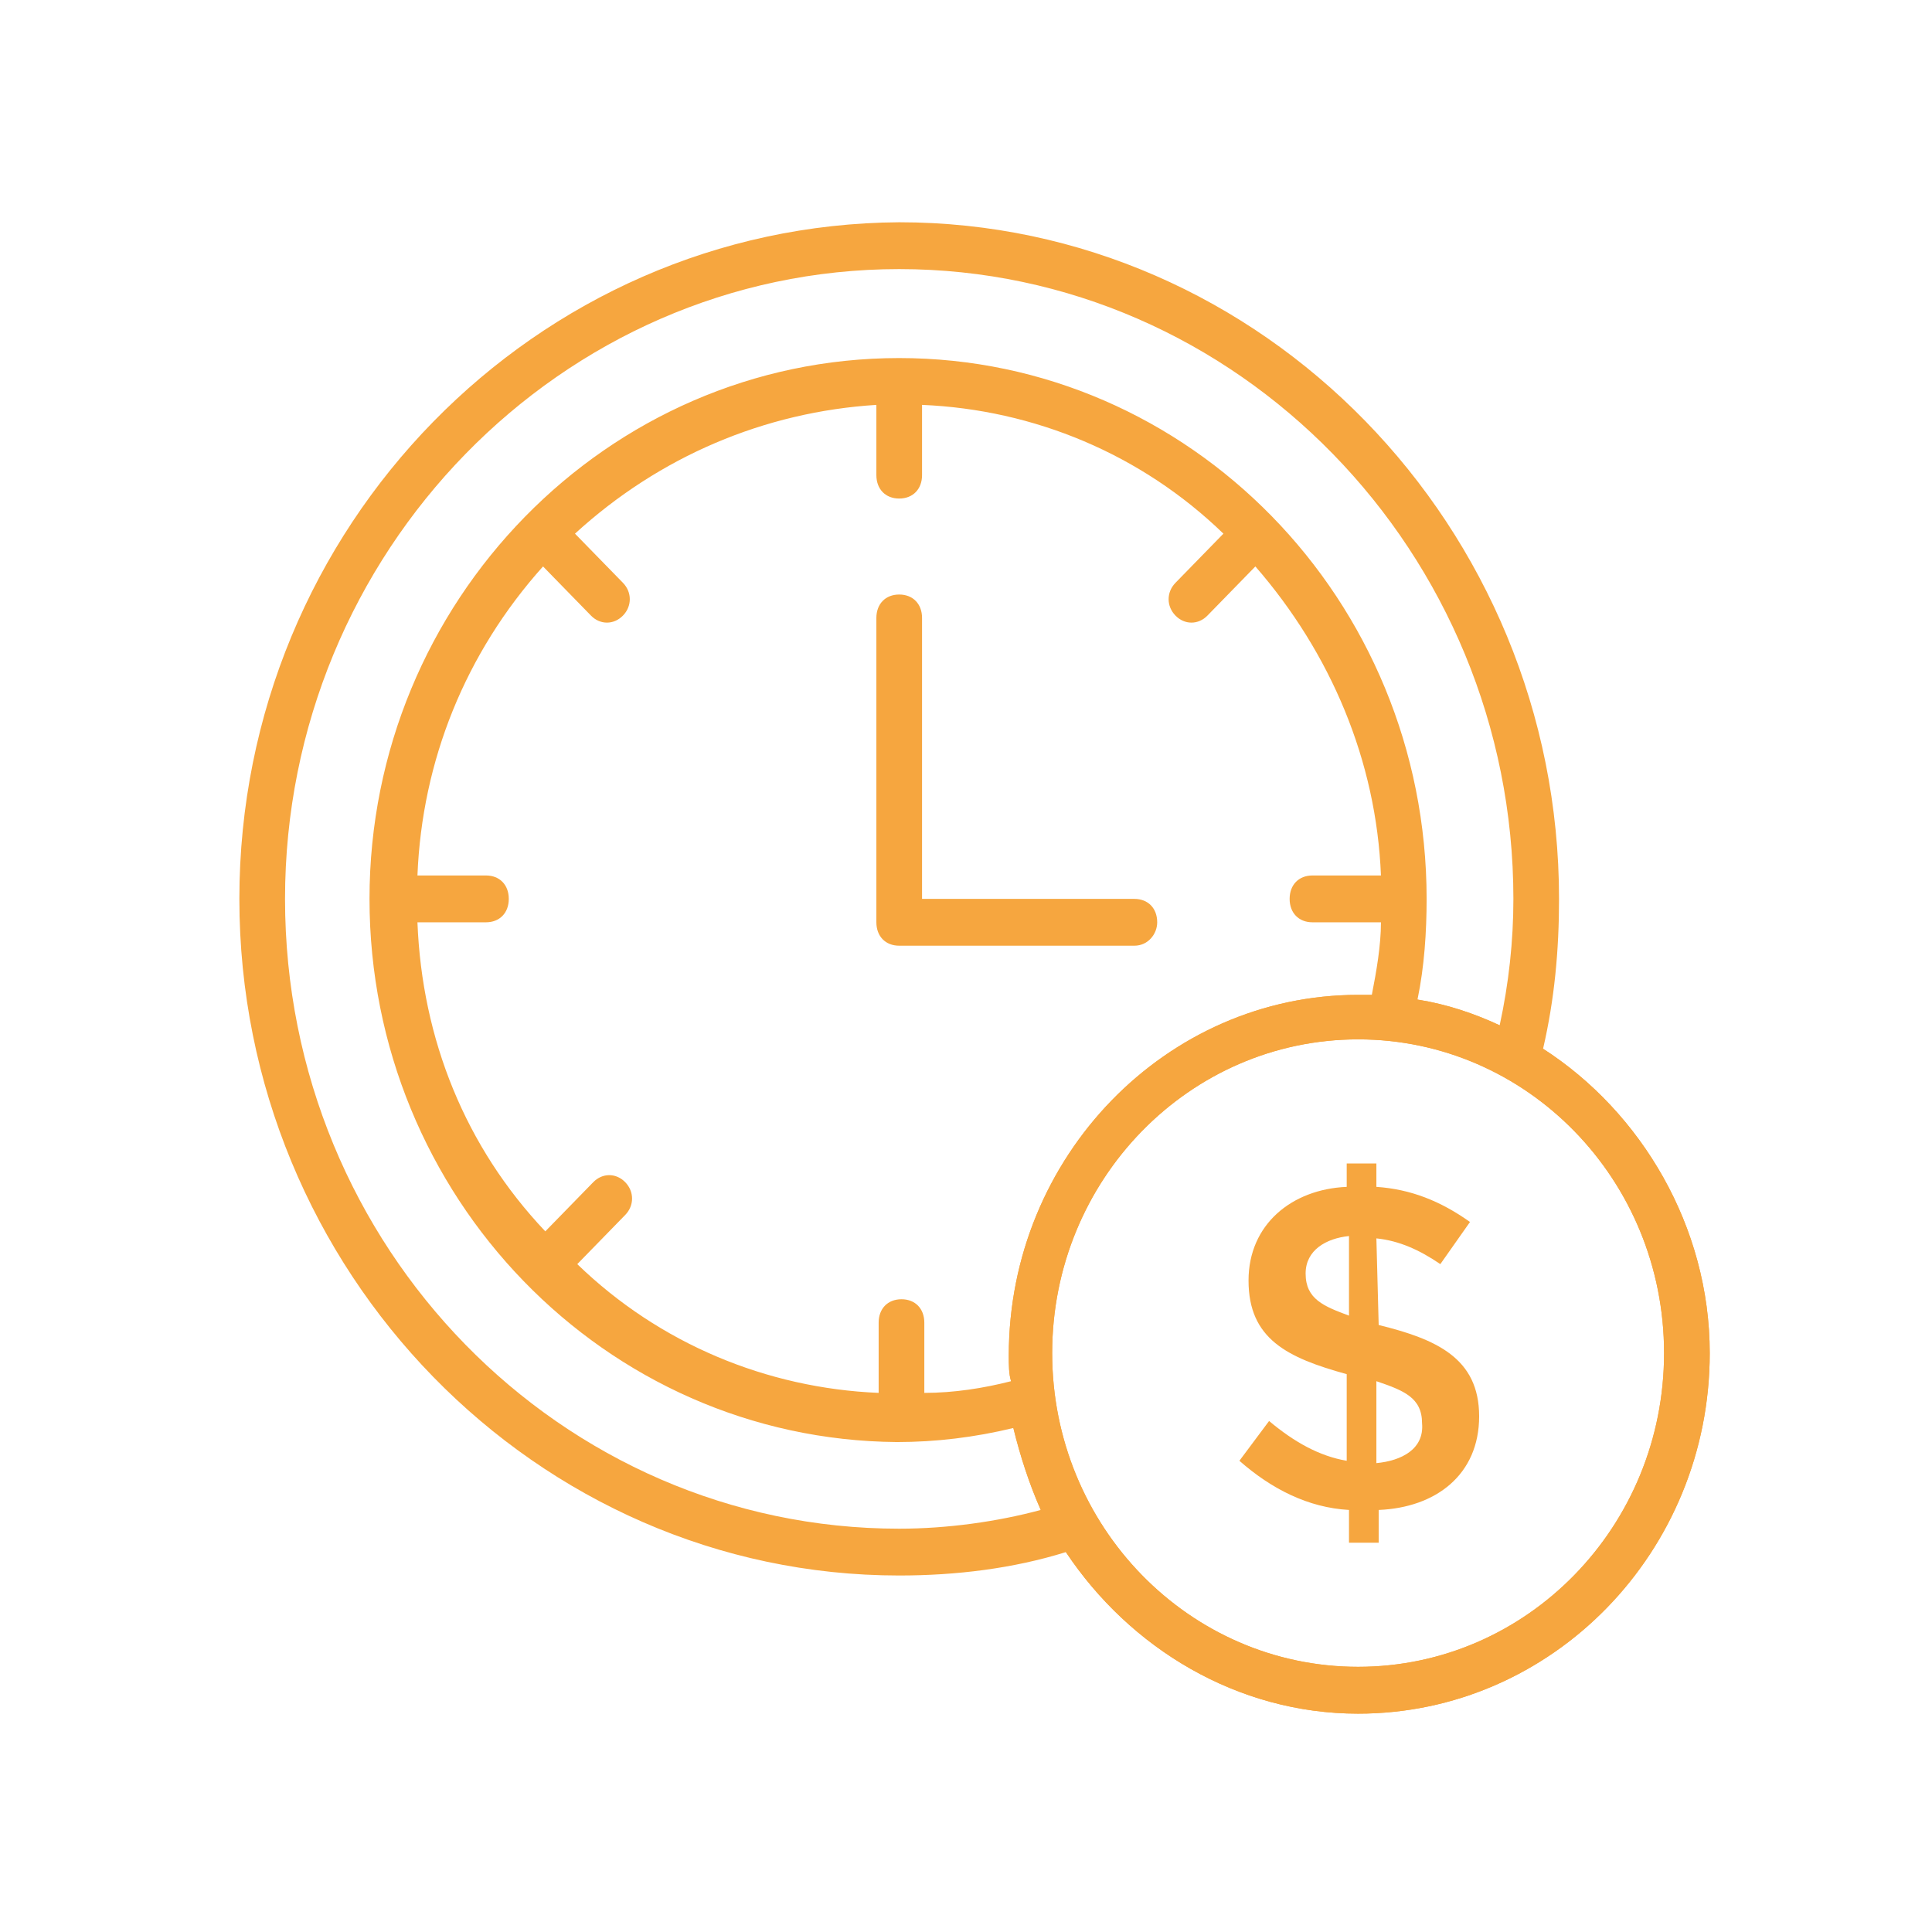 <svg width="113" height="113" viewBox="0 0 113 113" fill="none" xmlns="http://www.w3.org/2000/svg">
<path d="M80.637 77.497L80.503 72.431C81.839 72.567 83.041 73.115 84.243 73.937L85.978 71.472C84.243 70.24 82.507 69.555 80.503 69.418V68.049H78.767V69.418C75.562 69.555 73.025 71.609 73.025 74.895C73.025 78.319 75.295 79.414 78.767 80.373V85.439C77.165 85.166 75.696 84.344 74.227 83.112L72.491 85.439C74.361 87.083 76.497 88.178 78.901 88.315V90.232H80.637V88.315C83.975 88.178 86.513 86.261 86.513 82.838C86.513 79.414 83.975 78.319 80.637 77.497ZM78.901 76.95C77.432 76.402 76.364 75.991 76.364 74.485C76.364 73.115 77.566 72.431 78.901 72.294V76.95ZM80.503 85.576V80.784C82.106 81.331 83.174 81.742 83.174 83.249C83.308 84.755 81.972 85.439 80.503 85.576Z" fill="#F6A63F"/>
<path d="M67.683 53.944C67.683 53.122 67.149 52.575 66.348 52.575H53.929V36.142C53.929 35.321 53.395 34.773 52.593 34.773C51.792 34.773 51.258 35.321 51.258 36.142V53.944C51.258 54.766 51.792 55.313 52.593 55.313H66.348C67.149 55.313 67.683 54.629 67.683 53.944Z" fill="#F6A63F"/>
<path d="M90.252 61.339C90.919 58.463 91.186 55.587 91.186 52.575C91.186 30.802 73.826 13 52.593 13C31.36 13.137 14 30.802 14 52.575C14 74.348 31.36 92.149 52.593 92.149C55.932 92.149 59.27 91.739 62.342 90.78C66.081 96.394 72.357 100.229 79.435 100.229C90.786 100.229 100 90.78 100 79.14C100 71.746 95.994 65.036 90.252 61.339ZM52.593 89.411C32.829 89.411 16.671 72.978 16.671 52.575C16.671 32.308 32.829 15.739 52.593 15.739C72.357 15.739 88.516 32.308 88.516 52.575C88.516 55.039 88.249 57.504 87.714 59.969C86.245 59.285 84.643 58.737 82.907 58.463C83.308 56.546 83.441 54.492 83.441 52.575C83.441 35.047 69.553 20.942 52.593 20.942C35.5 20.942 21.612 35.184 21.612 52.575C21.612 69.966 35.367 84.207 52.46 84.344C54.73 84.344 57 84.07 59.27 83.522C59.671 85.166 60.205 86.809 60.873 88.315C58.335 89 55.398 89.411 52.593 89.411ZM59.003 79.277C59.003 79.825 59.003 80.373 59.137 80.784C57.534 81.194 55.798 81.468 54.062 81.468V77.36C54.062 76.538 53.528 75.991 52.727 75.991C51.925 75.991 51.391 76.538 51.391 77.36V81.468C44.848 81.194 38.571 78.593 33.764 73.937L36.568 71.061C37.102 70.513 37.102 69.692 36.568 69.144C36.034 68.596 35.233 68.596 34.699 69.144L31.894 72.02C27.221 67.09 24.683 60.791 24.416 53.944H28.422C29.224 53.944 29.758 53.396 29.758 52.575C29.758 51.753 29.224 51.205 28.422 51.205H24.416C24.683 44.495 27.221 38.196 31.761 33.13L34.565 36.005C35.099 36.553 35.901 36.553 36.435 36.005C36.969 35.458 36.969 34.636 36.435 34.088L33.63 31.213C38.571 26.694 44.714 24.092 51.258 23.681V27.789C51.258 28.611 51.792 29.159 52.593 29.159C53.394 29.159 53.929 28.611 53.929 27.789V23.681C60.472 23.955 66.749 26.557 71.556 31.213L68.752 34.088C68.217 34.636 68.217 35.458 68.752 36.005C69.286 36.553 70.087 36.553 70.621 36.005L73.425 33.13C77.832 38.196 80.503 44.495 80.77 51.205H76.764C75.963 51.205 75.429 51.753 75.429 52.575C75.429 53.396 75.963 53.944 76.764 53.944H80.77C80.77 55.313 80.503 56.82 80.236 58.189C79.969 58.189 79.702 58.189 79.435 58.189C68.217 58.189 59.003 67.638 59.003 79.277ZM79.435 97.49C69.553 97.49 61.54 89.274 61.54 79.14C61.54 69.007 69.553 60.791 79.435 60.791C89.317 60.791 97.329 69.007 97.329 79.14C97.329 89.274 89.317 97.49 79.435 97.49Z" fill="#F6A63F"/>
<path fill-rule="evenodd" clip-rule="evenodd" d="M62.342 90.78C66.081 96.394 72.357 100.229 79.435 100.229C90.786 100.229 100 90.78 100 79.14C100 71.746 95.994 65.036 90.251 61.339L87.714 59.969C86.245 59.285 84.643 58.737 82.907 58.463L80.236 58.189H79.435C68.217 58.189 59.003 67.638 59.003 79.277C59.003 79.825 59.003 80.373 59.137 80.784L59.27 83.522C59.671 85.165 60.205 86.809 60.873 88.315L62.342 90.78ZM61.54 79.14C61.54 89.274 69.553 97.49 79.435 97.49C89.317 97.49 97.329 89.274 97.329 79.14C97.329 69.007 89.317 60.791 79.435 60.791C69.553 60.791 61.54 69.007 61.54 79.14Z" fill="#F6A63F"/>
</svg>
